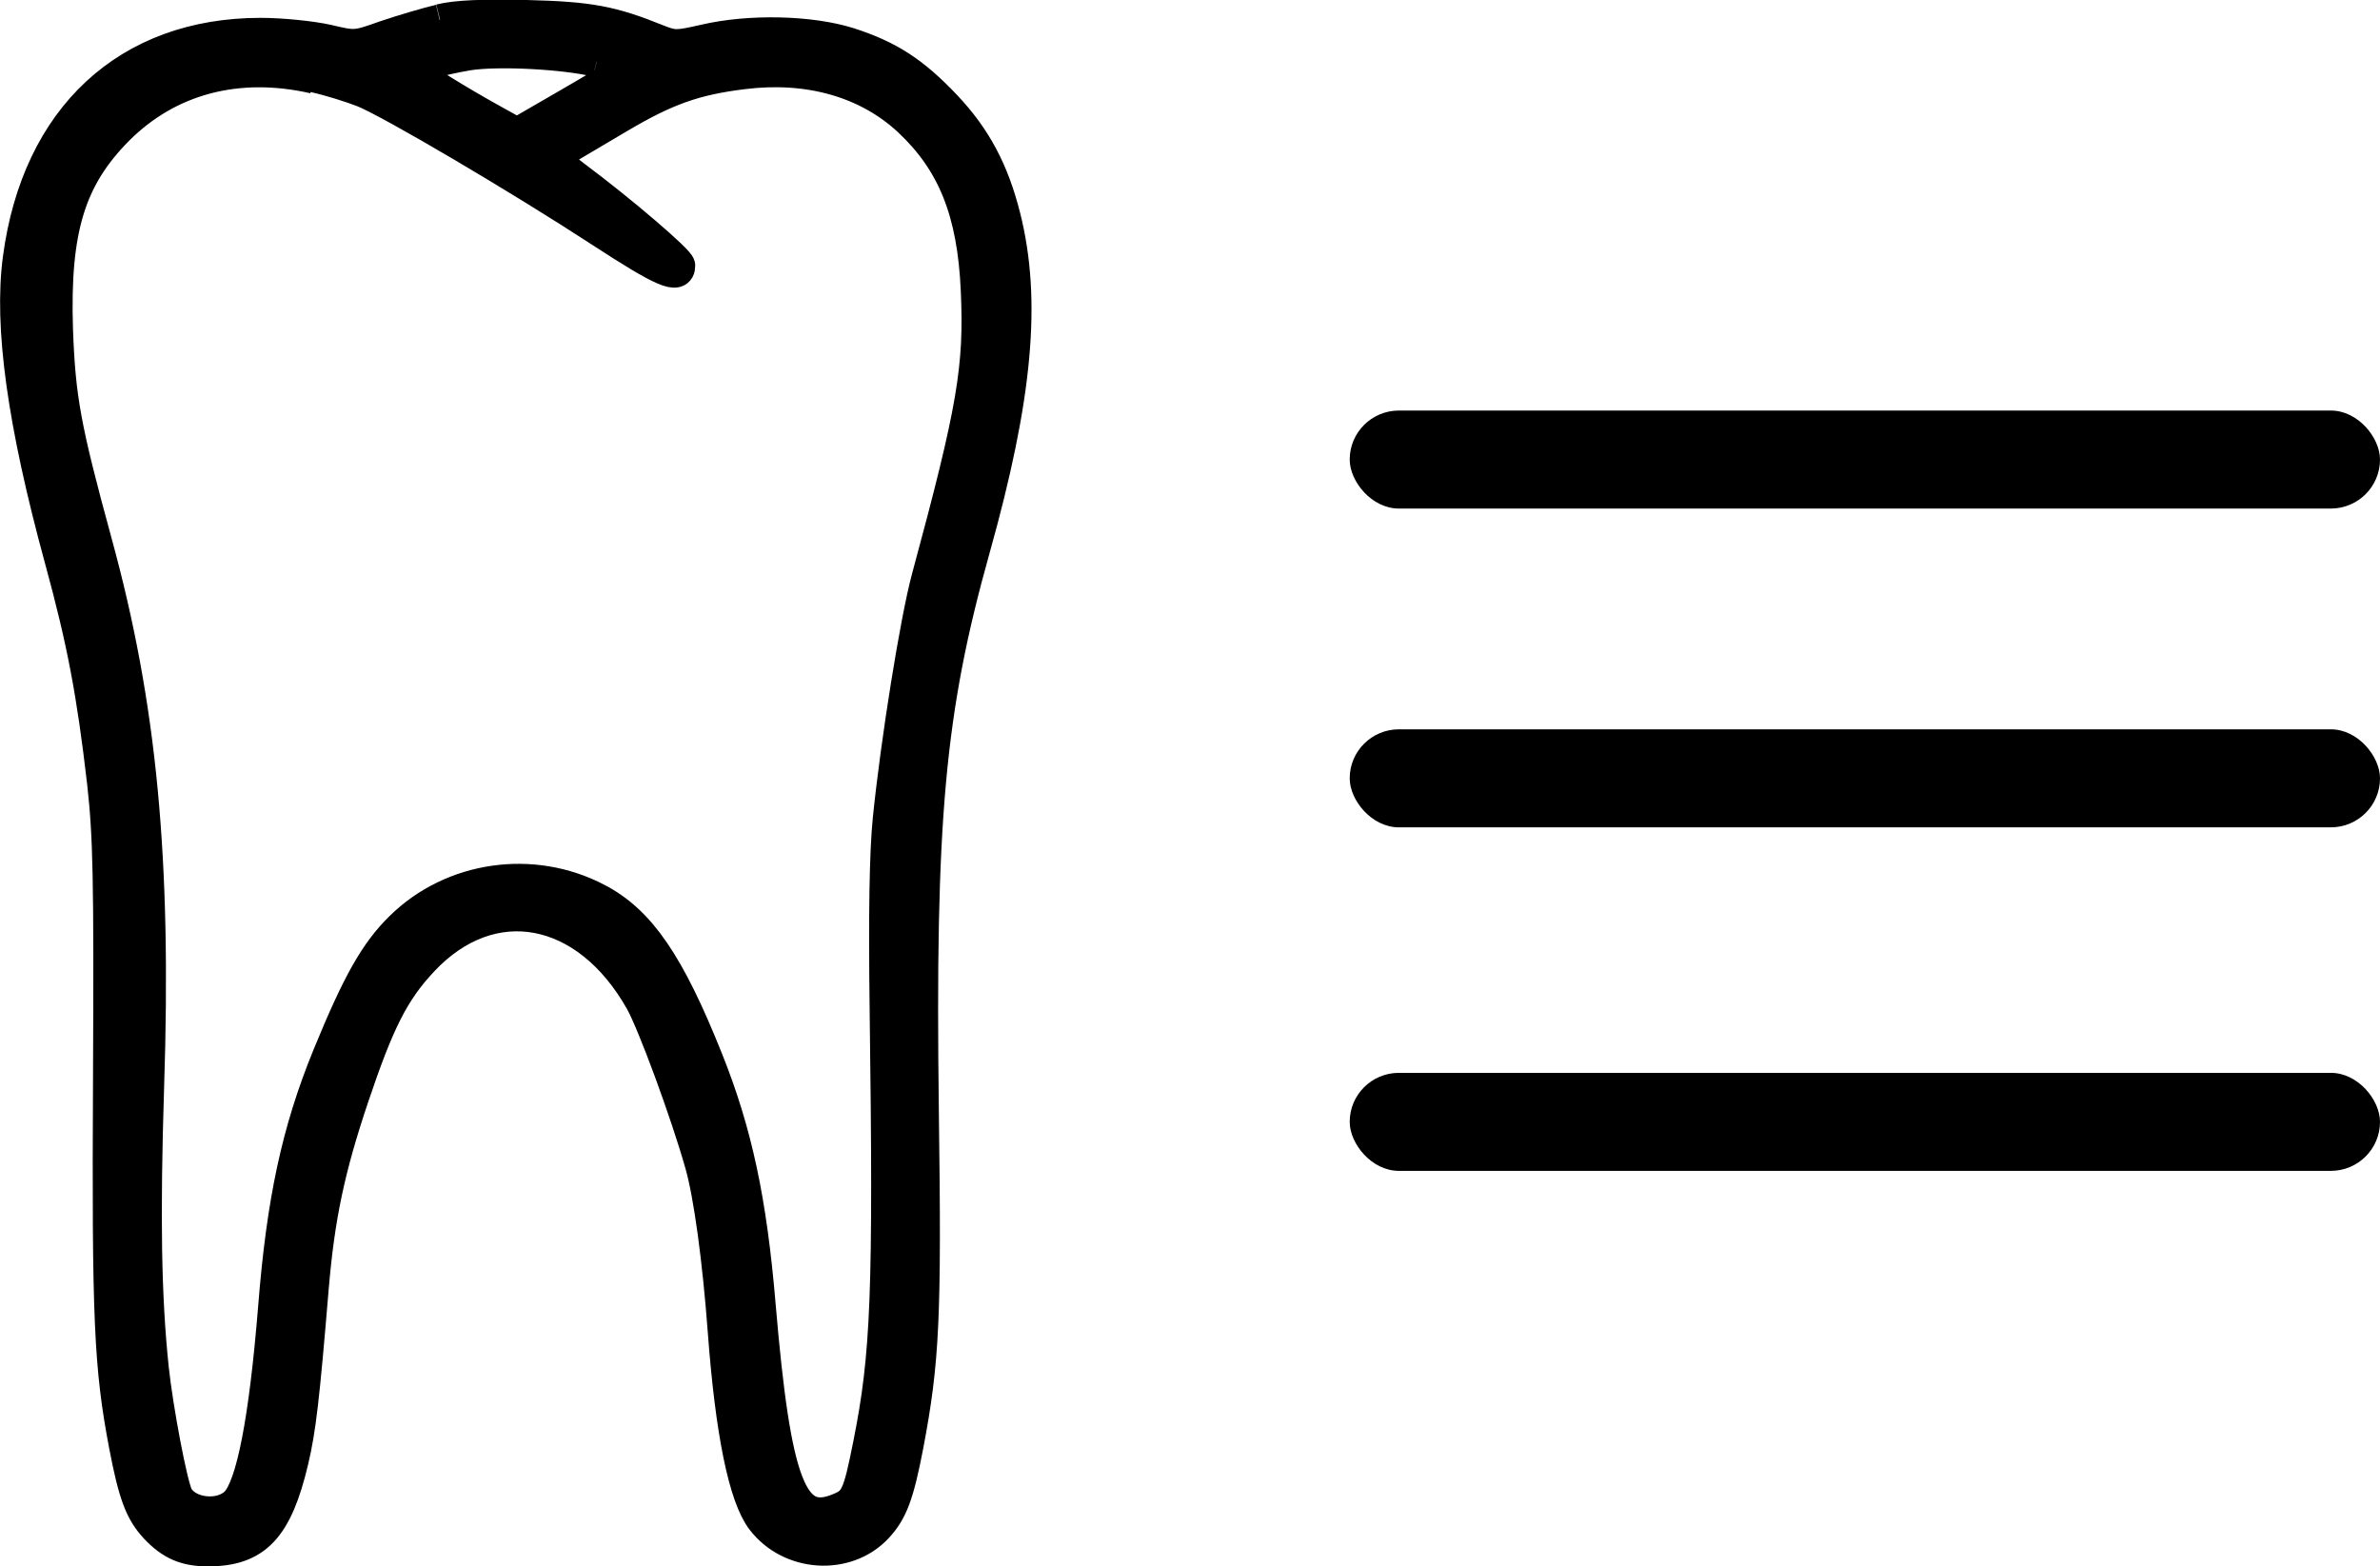 <?xml version="1.0" encoding="UTF-8"?>
<svg id="_图层_2" data-name="图层 2" xmlns="http://www.w3.org/2000/svg" viewBox="0 0 76 50.02">
  <g id="_图层_1-2" data-name="图层 1">
    <g>
      <g>
        <rect x="43.1" y="13.11" width="32.9" height="3.13" rx="1.57" ry="1.57"/>
        <rect x="43.1" y="23.29" width="32.9" height="3.13" rx="1.57" ry="1.57"/>
        <rect x="43.1" y="34.26" width="32.9" height="3.13" rx="1.57" ry="1.57"/>
      </g>
      <path d="m14.04.64c-.42.1-1.2.33-1.73.51-.96.34-.97.34-1.86.13-.49-.11-1.45-.21-2.13-.21-4.24,0-7.13,2.67-7.73,7.18-.29,2.16.14,5.25,1.33,9.61.72,2.63,1.03,4.28,1.36,7.13.19,1.72.22,3.01.19,9.42-.04,7.74.03,9.23.51,11.76.3,1.57.51,2.11.98,2.62.5.53.96.73,1.68.73,1.53,0,2.2-.71,2.71-2.86.24-1.02.35-1.95.65-5.56.19-2.23.51-3.77,1.28-6.06.82-2.44,1.3-3.38,2.22-4.36,2.19-2.34,5.23-1.77,6.96,1.3.4.72,1.45,3.57,1.91,5.2.28.98.56,3.05.73,5.33.24,3.22.66,5.28,1.23,6.03.89,1.17,2.7,1.29,3.68.24.48-.51.68-1.06.98-2.62.51-2.69.58-4.07.49-10.66-.12-9.35.19-12.81,1.64-17.98,1.36-4.85,1.64-7.94.97-10.6-.37-1.47-.93-2.52-1.88-3.53-1.03-1.09-1.82-1.6-3.09-2.01-1.23-.39-3.18-.44-4.63-.1-.88.2-.97.2-1.48,0-1.48-.6-2.19-.73-4.2-.78-1.38-.03-2.23,0-2.76.13m-4.03,1.82c.5.11,1.2.33,1.58.48.91.37,5.01,2.79,7.6,4.48,1.98,1.29,2.5,1.51,2.5,1.07,0-.16-1.91-1.79-3.31-2.83-.37-.28-.67-.54-.67-.59s.19-.2.42-.34c.23-.14.97-.57,1.64-.97,1.49-.88,2.4-1.21,3.95-1.4,2.09-.26,3.96.27,5.29,1.51,1.41,1.32,2.05,2.91,2.16,5.41.11,2.47-.11,3.78-1.57,9.17-.37,1.36-.99,5.25-1.24,7.71-.11,1.09-.14,3.06-.1,6.1.12,9.06.04,11.01-.53,13.87-.33,1.65-.41,1.84-.96,2.06-1.49.62-2.02-.74-2.51-6.49-.28-3.34-.75-5.54-1.68-7.86-1.22-3.05-2.15-4.42-3.52-5.13-2.06-1.08-4.63-.71-6.27.9-.82.8-1.38,1.8-2.33,4.12-.98,2.4-1.46,4.63-1.73,8.05-.29,3.58-.7,5.69-1.21,6.21-.49.49-1.55.37-1.86-.21-.18-.33-.64-2.76-.78-4.07-.24-2.3-.28-4.83-.15-8.99.24-7.26-.23-12.18-1.66-17.39-1-3.66-1.17-4.6-1.25-6.81-.1-3.18.4-4.82,1.94-6.37,1.62-1.62,3.82-2.2,6.25-1.65m9.03-.51c1.04.26,1.11.16-1.07,1.43l-1.47.85-.65-.36c-1.22-.67-2.64-1.55-2.64-1.65,0-.11.84-.35,1.73-.5.94-.15,3.08-.04,4.1.21" style="stroke: #000;"/>
    </g>
  </g>
</svg>